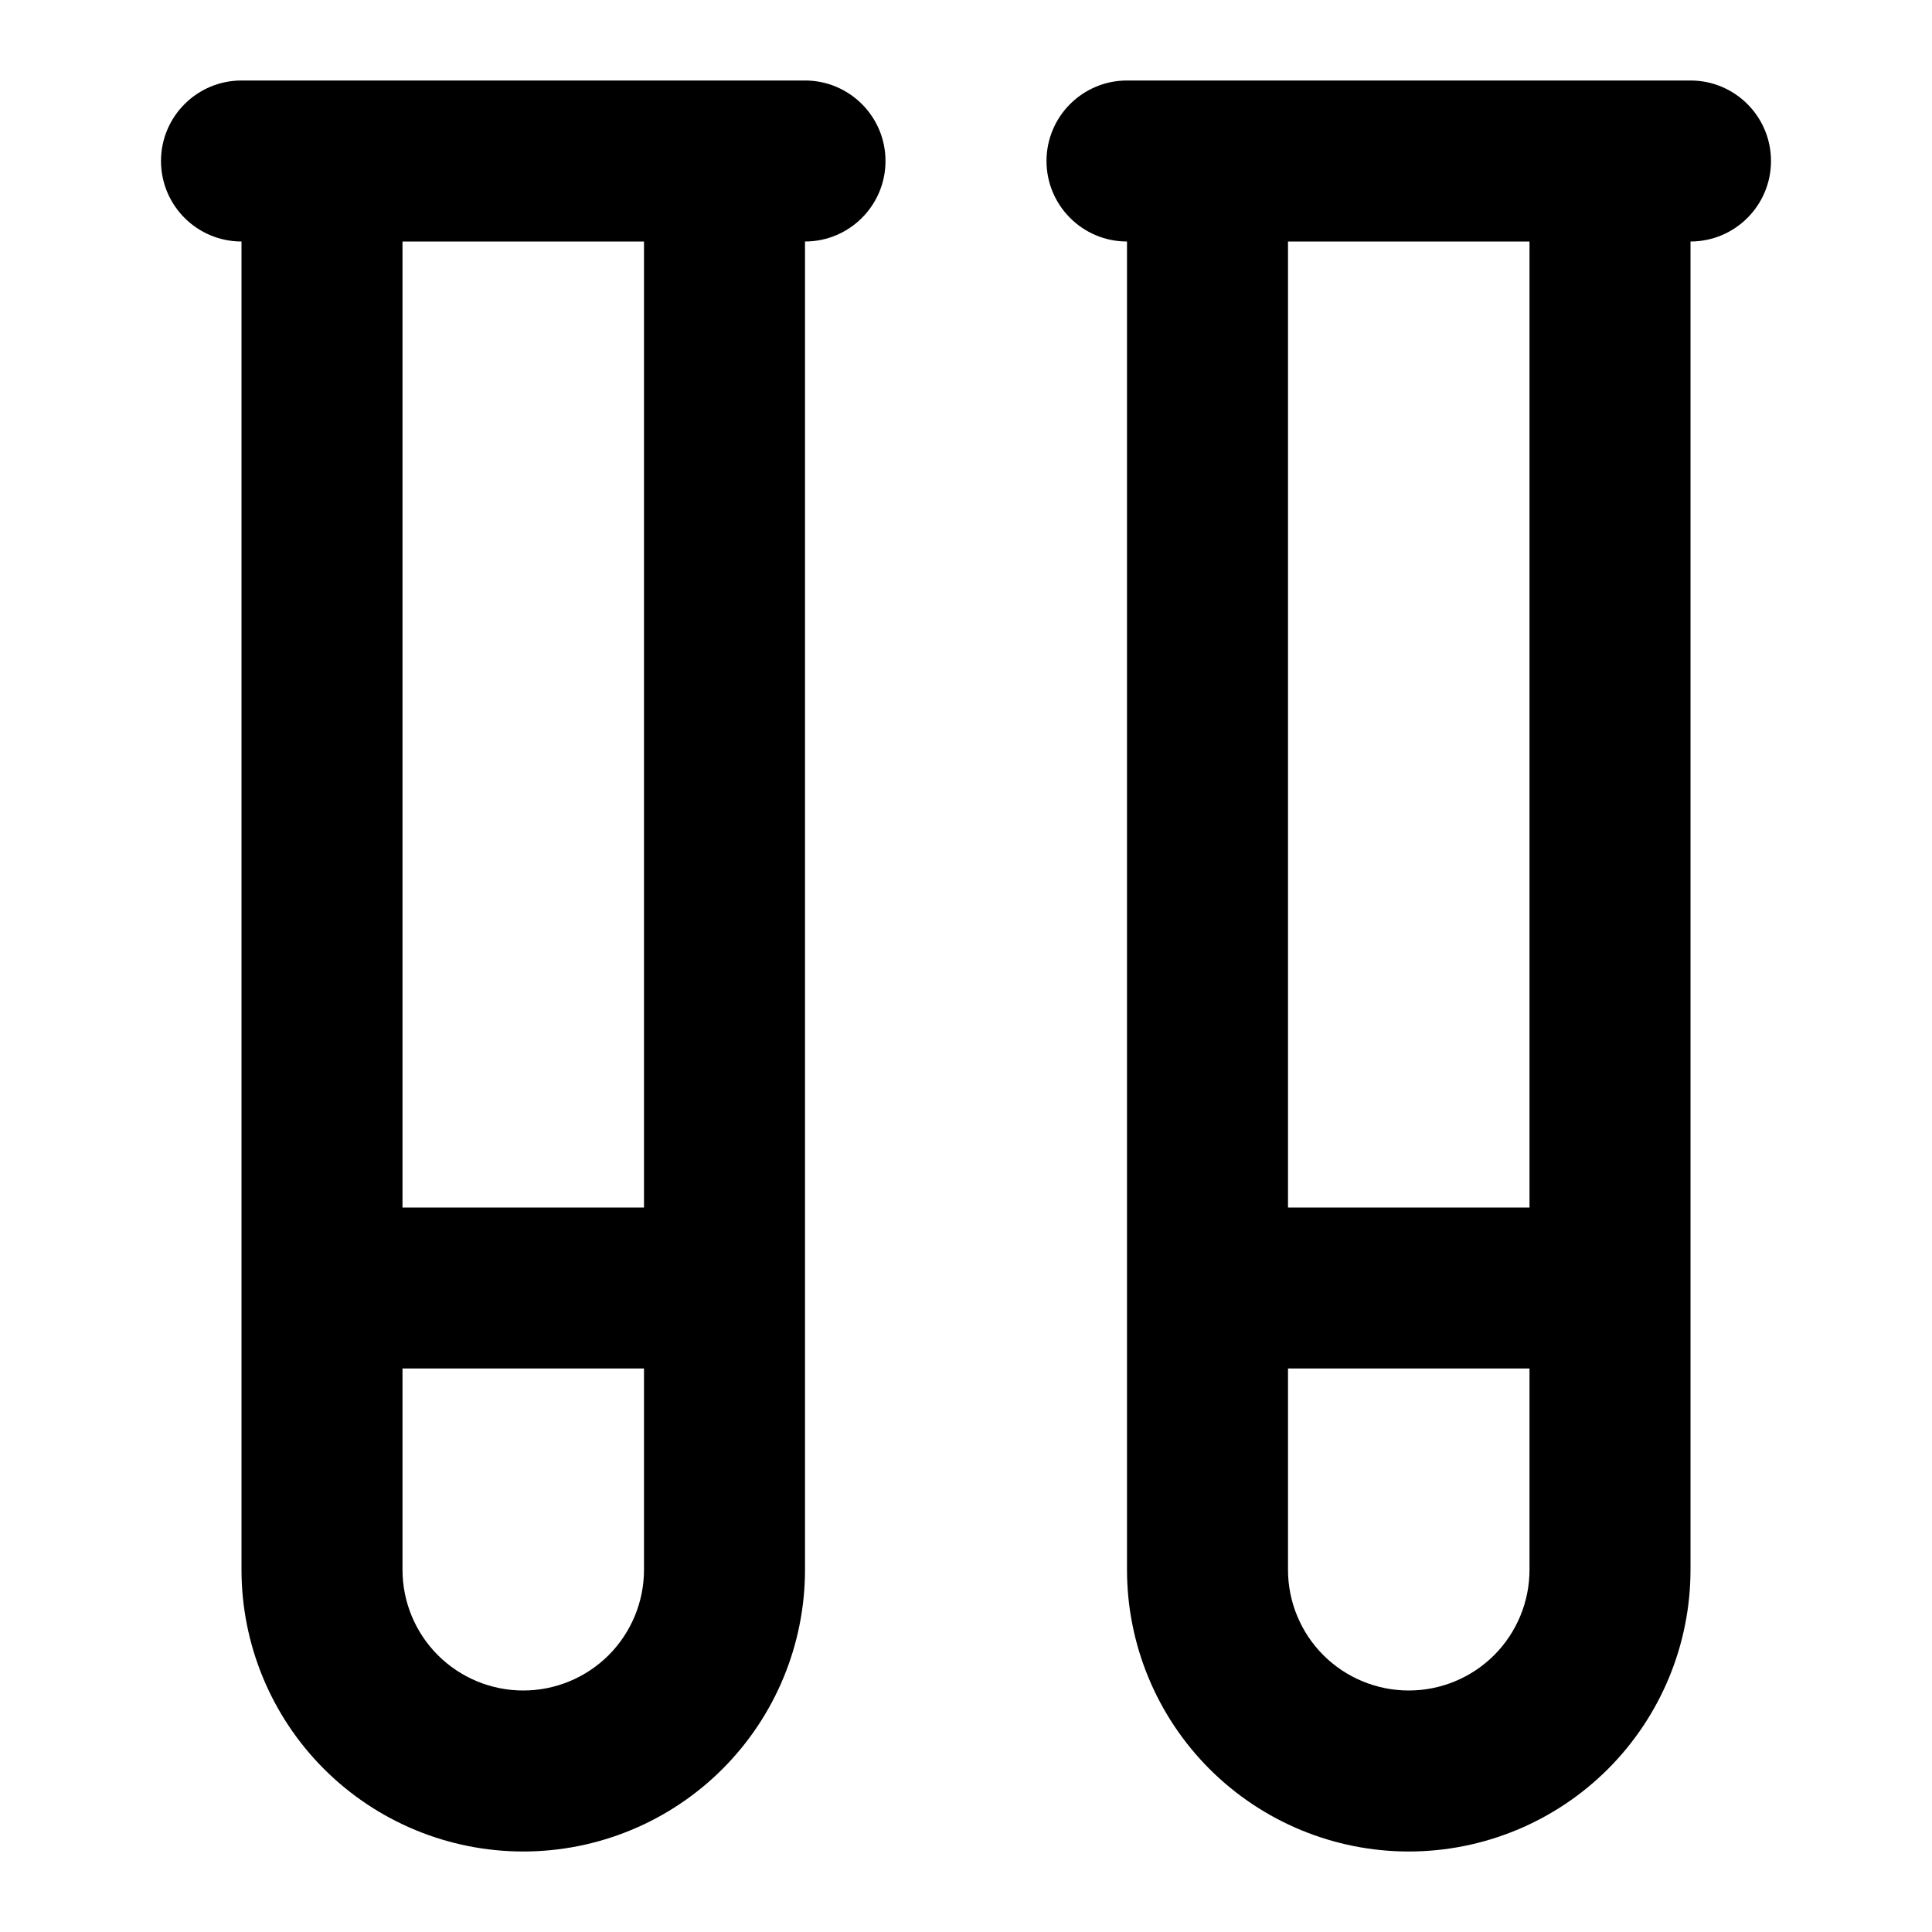 <svg width="24" height="24" viewBox="0 0 24 24" fill="none" xmlns="http://www.w3.org/2000/svg">
<path fill-rule="evenodd" clip-rule="evenodd" d="M2 2C2 1.448 2.448 1 3 1H10C10.552 1 11 1.448 11 2C11 2.552 10.552 3 10 3V19.5C10 20.428 9.631 21.319 8.975 21.975C8.319 22.631 7.428 23 6.5 23C5.572 23 4.681 22.631 4.025 21.975C3.369 21.319 3 20.428 3 19.5V3C2.448 3 2 2.552 2 2ZM5 3V15H8V3H5ZM8 17H5V19.5C5 19.898 5.158 20.279 5.439 20.561C5.721 20.842 6.102 21 6.5 21C6.898 21 7.279 20.842 7.561 20.561C7.842 20.279 8 19.898 8 19.5V17ZM13 2C13 1.448 13.448 1 14 1H21C21.552 1 22 1.448 22 2C22 2.552 21.552 3 21 3V19.5C21 20.428 20.631 21.319 19.975 21.975C19.319 22.631 18.428 23 17.5 23C16.572 23 15.681 22.631 15.025 21.975C14.369 21.319 14 20.428 14 19.5V3C13.448 3 13 2.552 13 2ZM16 3V15H19V3H16ZM19 17H16V19.5C16 19.898 16.158 20.279 16.439 20.561C16.721 20.842 17.102 21 17.5 21C17.898 21 18.279 20.842 18.561 20.561C18.842 20.279 19 19.898 19 19.5V17Z" fill="black" style="fill:black;fill-opacity:1;"/>
</svg>
